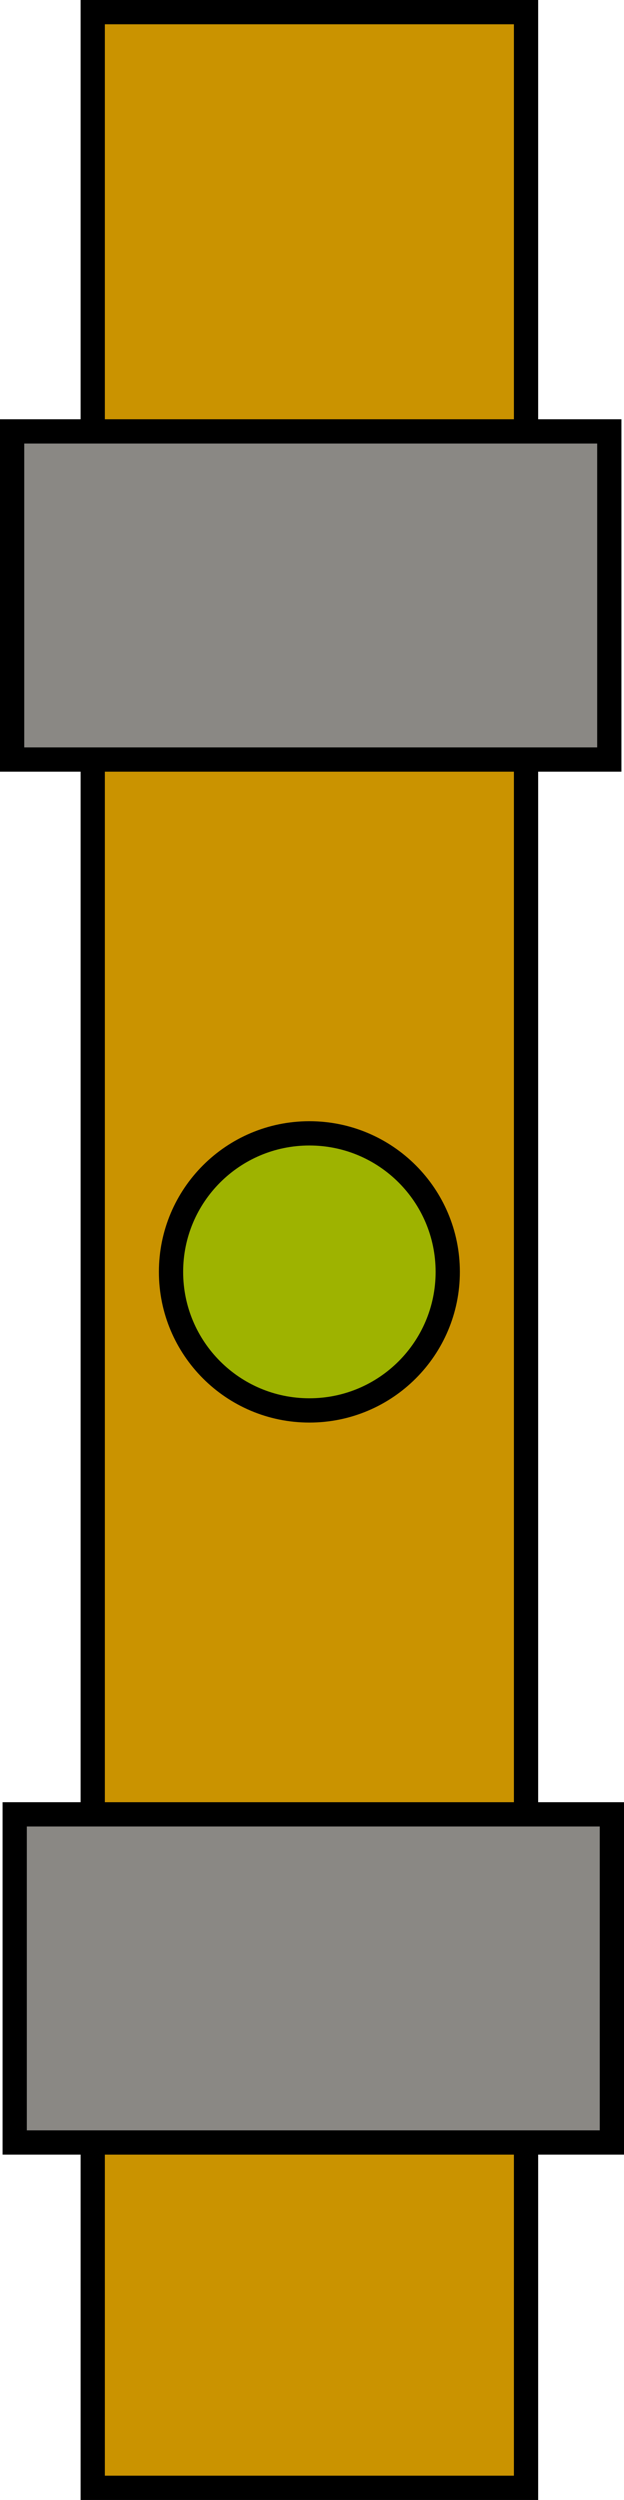 <svg version="1.1" xmlns="http://www.w3.org/2000/svg" xmlns:xlink="http://www.w3.org/1999/xlink" width="25.734" height="102.966" viewBox="0,0,25.734,102.966"><g transform="translate(-227.133,-128.517)"><g data-paper-data="{&quot;isPaintingLayer&quot;:true}" fill-rule="nonzero" stroke="#000000" stroke-width="1" stroke-linecap="butt" stroke-linejoin="miter" stroke-miterlimit="10" stroke-dasharray="" stroke-dashoffset="0" style="mix-blend-mode: normal"><path d="M230.957,129.017h17.87v101.966h-17.87z" fill="#ca9300"/><path d="M227.633,146.285h24.628v13.515h-24.628z" fill="#8a8884"/><path d="M227.739,203.244h24.628v13.515h-24.628z" fill="#8a8884"/><path d="M239.892,186.608c-3.152,0 -5.706,-2.555 -5.706,-5.706c0,-3.152 2.555,-5.706 5.706,-5.706c3.152,0 5.706,2.555 5.706,5.706c0,3.152 -2.555,5.706 -5.706,5.706z" fill="#9eb300"/></g></g></svg>